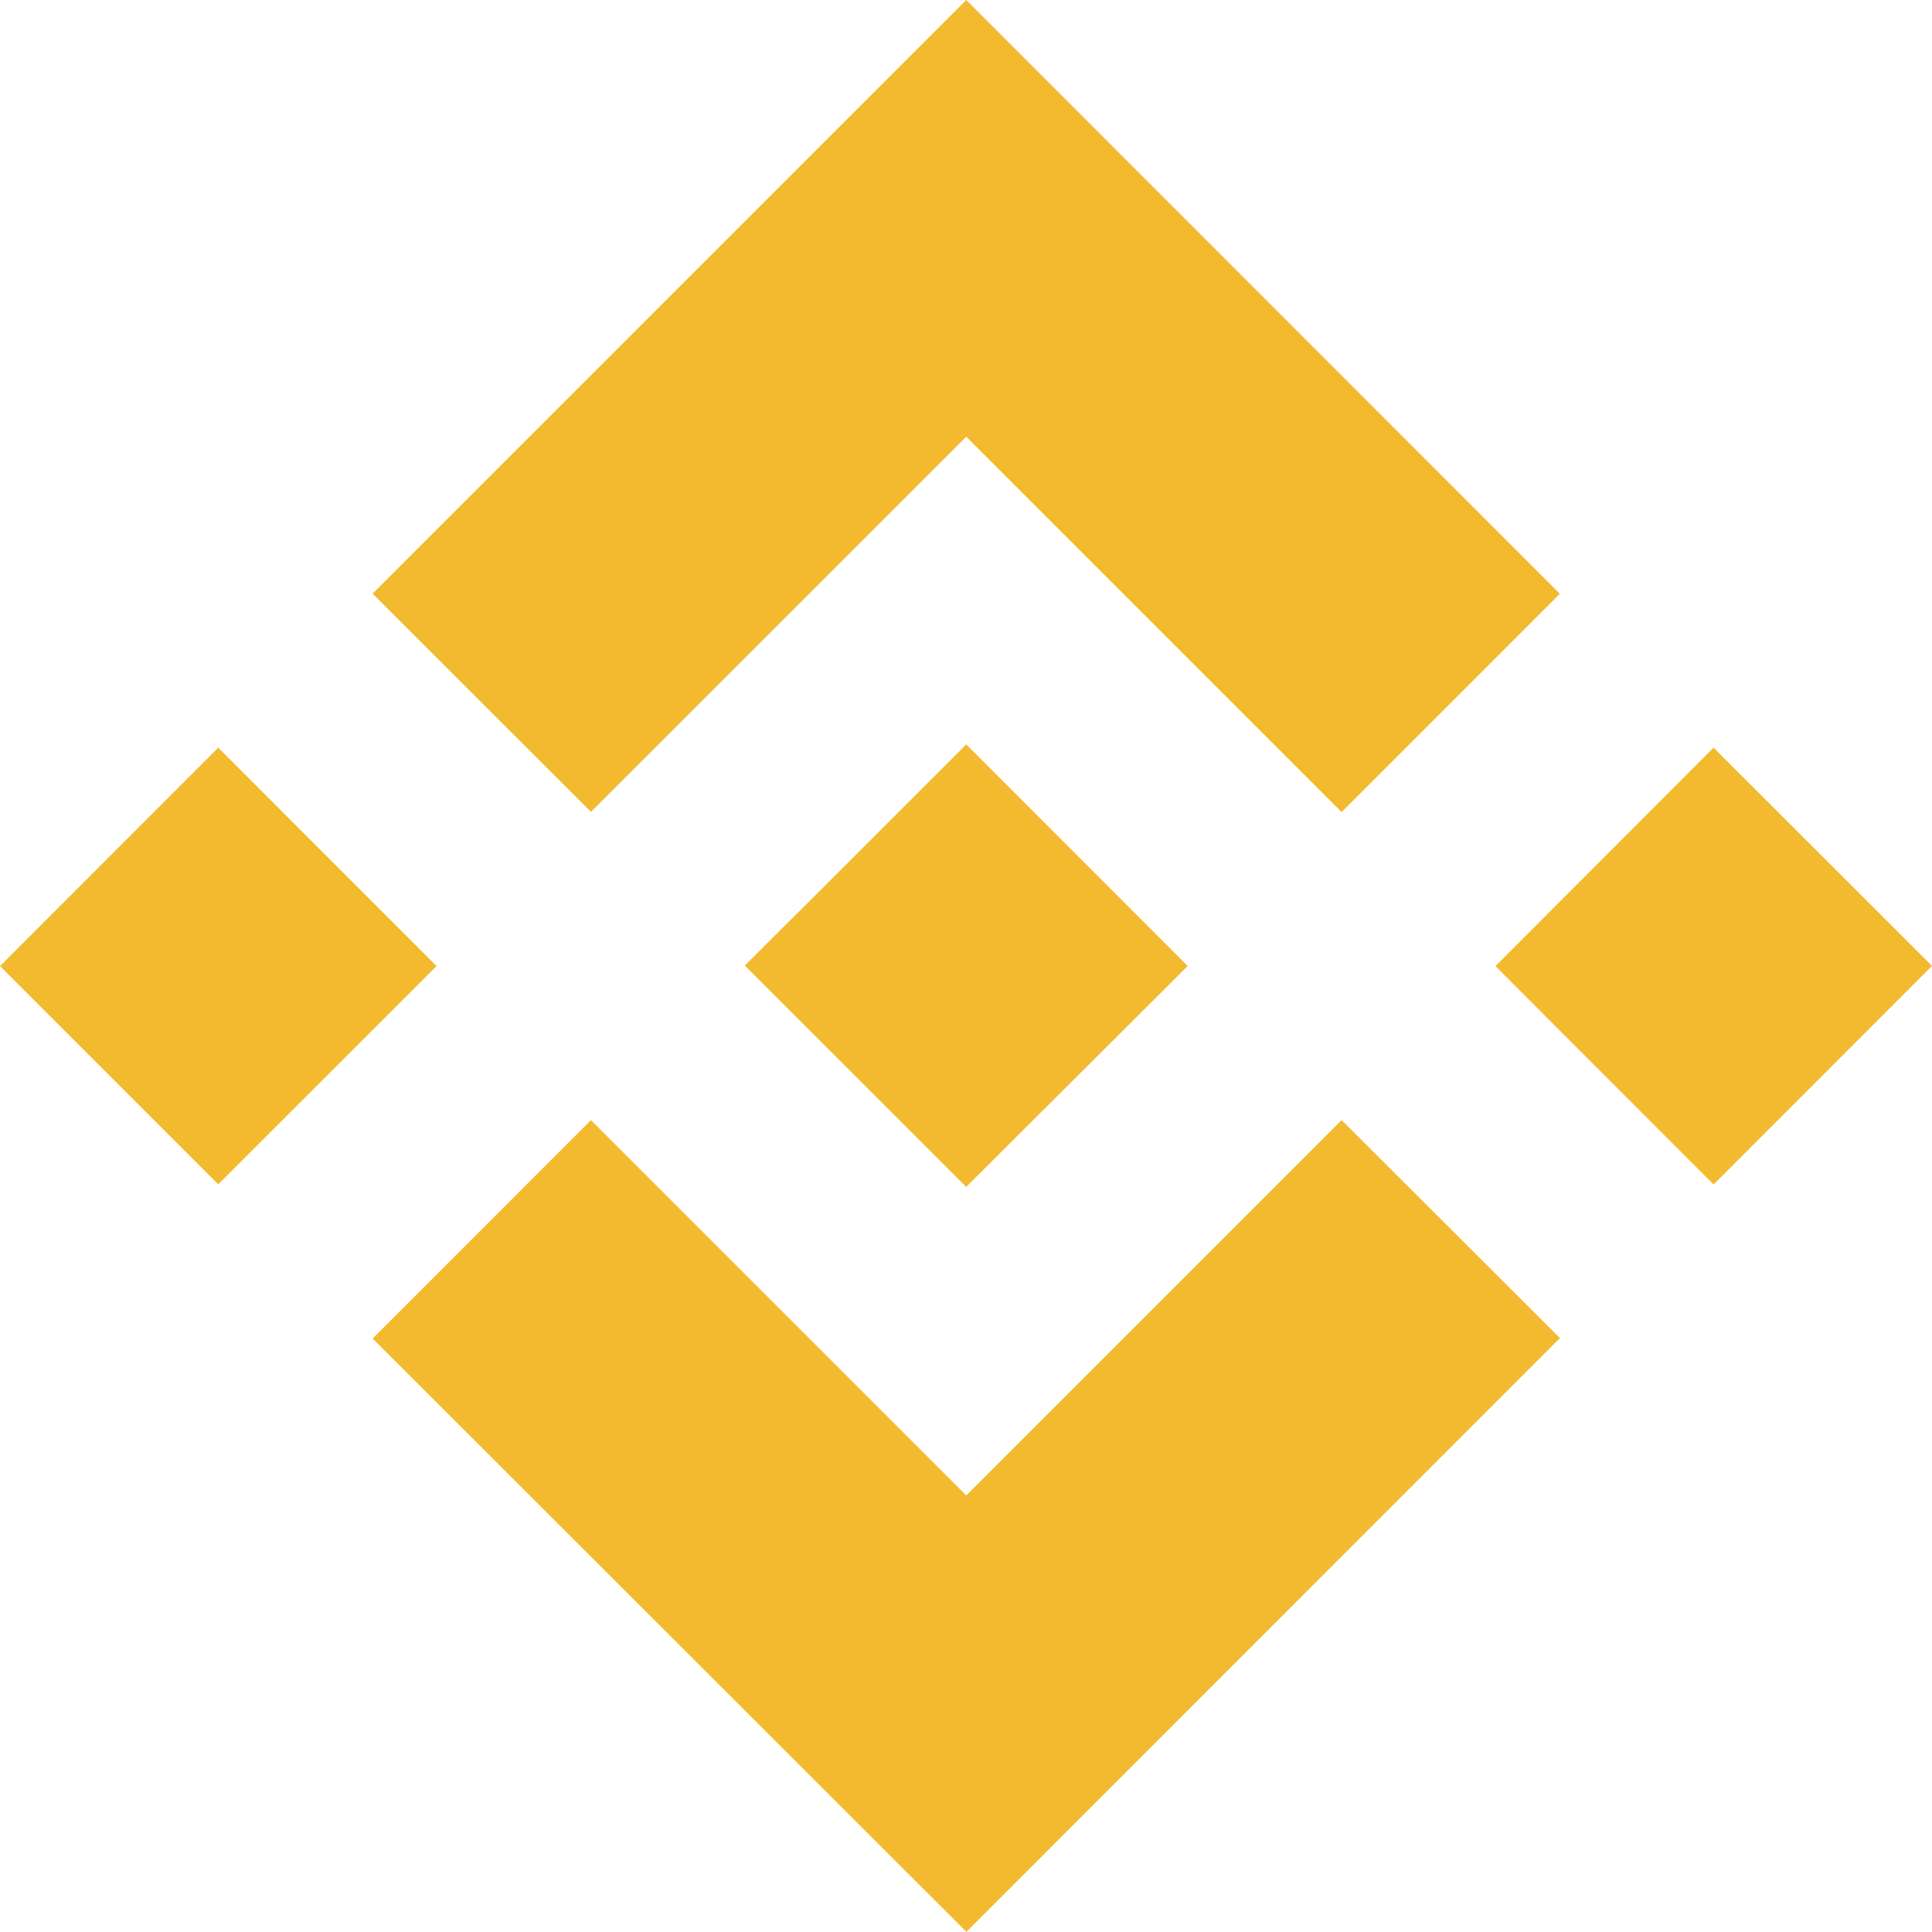 <svg width="24" height="24" viewBox="0 0 24 24" fill="none" xmlns="http://www.w3.org/2000/svg">
<g clip-path="url(#clip0_5387_8778)">
<path d="M7.341 10.085L12.003 5.425L16.666 10.088L19.377 7.376L12.003 0L4.629 7.374L7.341 10.085Z" fill="#F3BA2F"/>
<path d="M0 12.001L2.711 9.288L5.423 12.001L2.711 14.712L0 12.001Z" fill="#F3BA2F"/>
<path d="M7.341 13.915L12.003 18.577L16.666 13.914L19.378 16.622L12.005 23.998L4.629 16.628L7.341 13.915Z" fill="#F3BA2F"/>
<path d="M18.577 12.001L21.287 9.288L24 11.999L21.287 14.714L18.577 12.001Z" fill="#F3BA2F"/>
<path d="M14.753 11.999L12.003 9.247L9.969 11.281L9.734 11.514L9.252 11.995L12.003 14.744L14.753 12.001V11.999Z" fill="#F3BA2F"/>
</g>
<defs>
<clipPath id="clip0_5387_8778">
<rect width="24" height="24" fill="white"/>
</clipPath>
</defs>
</svg>
